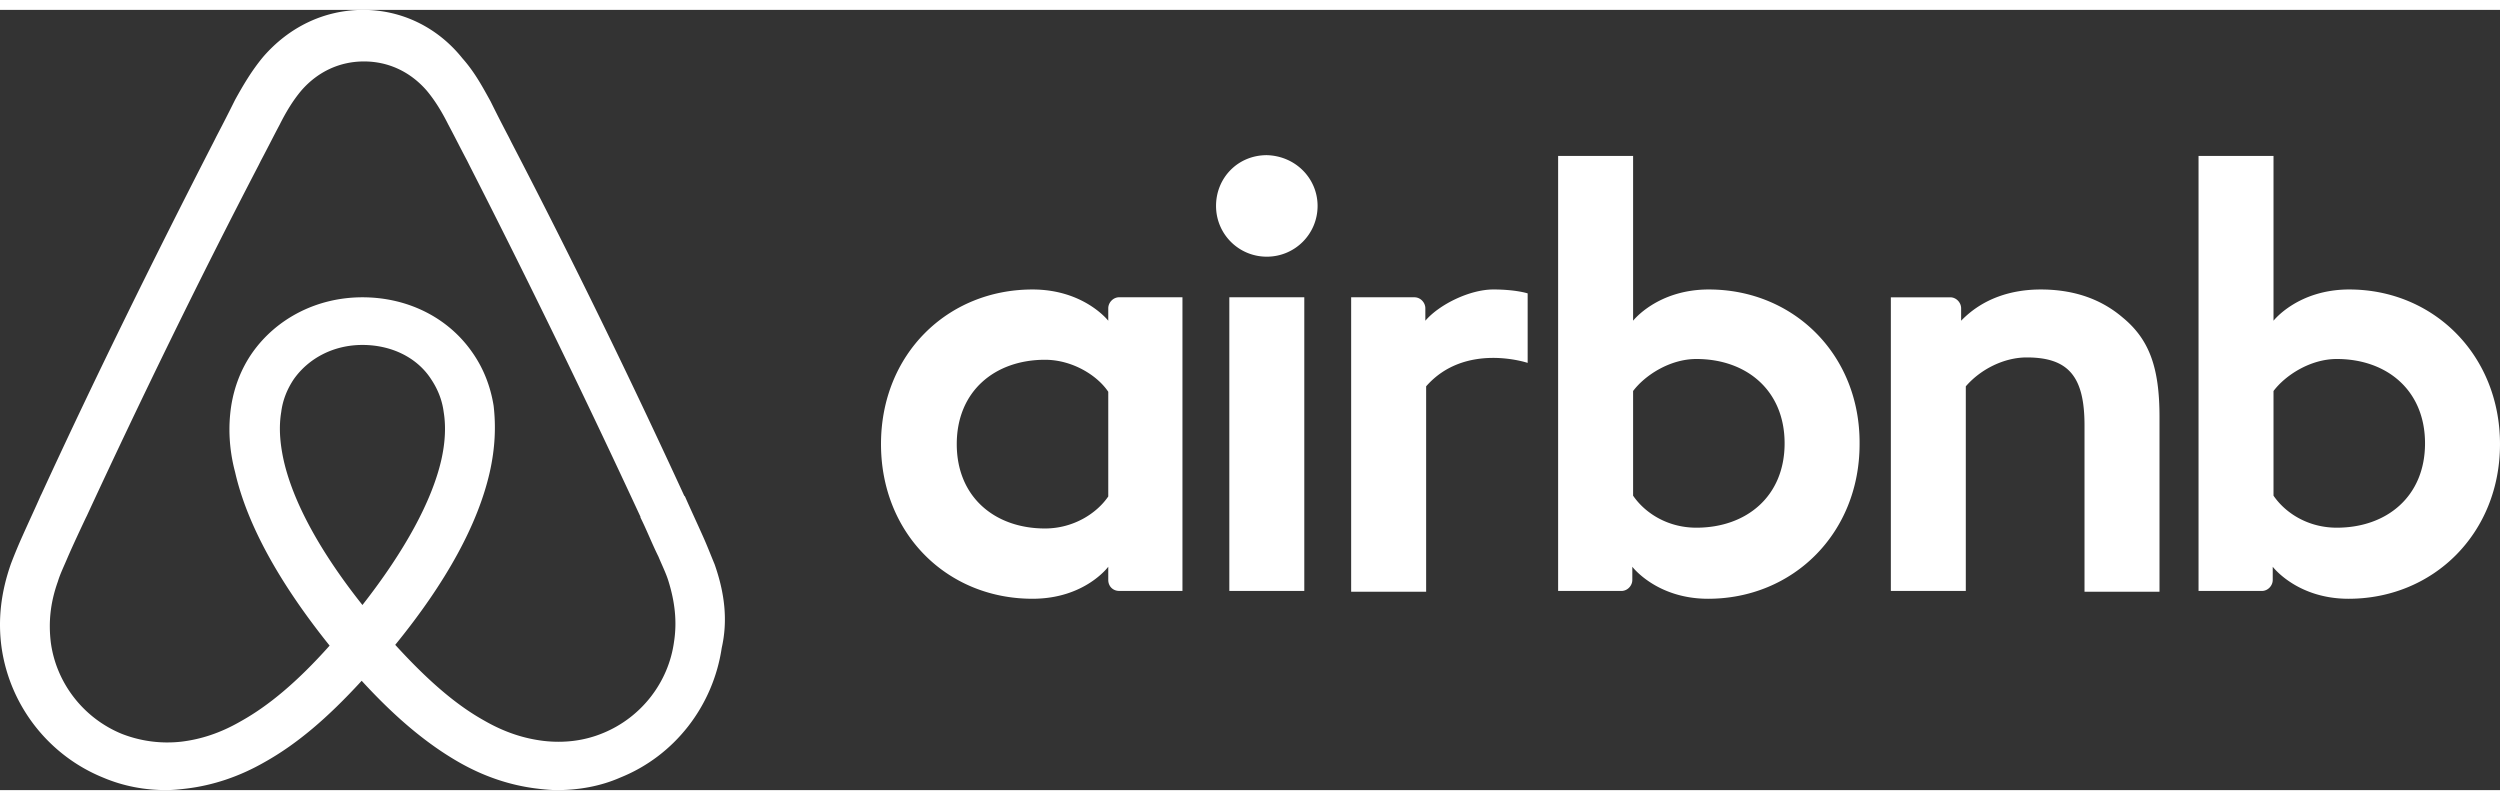 <svg xmlns="http://www.w3.org/2000/svg" width="250" height="80" viewBox="329.775 439.999 320.426 100.002"><rect x="329.775" y="439.999" width="320.426" height="100.002" fill="#333333" stroke="none"/><path d="M498.65 465.125c0 3.604-2.904 6.506-6.508 6.506s-6.506-2.902-6.506-6.506 2.803-6.506 6.506-6.506c3.706.1 6.508 3.003 6.508 6.506zm-26.828 13.114v1.602s-3.102-4.006-9.709-4.006c-10.91 0-19.42 8.309-19.42 19.82 0 11.412 8.41 19.82 19.42 19.82 6.707 0 9.709-4.104 9.709-4.104v1.701c0 .801.602 1.4 1.402 1.4h8.107v-37.639h-8.107c-.8.003-1.402.705-1.402 1.406zm0 24.123c-1.5 2.203-4.504 4.105-8.107 4.105-6.406 0-11.312-4.004-11.312-10.812 0-6.807 4.906-10.811 11.312-10.811 3.504 0 6.707 2.002 8.107 4.104v13.414zm15.516-25.526h9.609v37.639h-9.609v-37.639zm143.545-1.002c-6.607 0-9.711 4.006-9.711 4.006v-21.121h-9.609v55.756h8.109c.801 0 1.4-.701 1.4-1.402v-1.701s3.104 4.104 9.709 4.104c10.912 0 19.42-8.406 19.42-19.818s-8.508-19.824-19.318-19.824zm-1.602 30.532c-3.705 0-6.607-1.9-8.109-4.104v-13.414c1.502-2.002 4.705-4.104 8.109-4.104 6.406 0 11.311 4.004 11.311 10.811s-4.904 10.811-11.311 10.811zm-22.722-14.213v22.422h-9.611v-21.322c0-6.205-2.002-8.709-7.404-8.709-2.902 0-5.906 1.502-7.811 3.705v26.227h-9.607v-37.639h7.605c.801 0 1.402.701 1.402 1.402v1.602c2.803-2.904 6.506-4.006 10.209-4.006 4.205 0 7.709 1.203 10.512 3.605 3.402 2.803 4.705 6.406 4.705 12.713zm-57.76-16.319c-6.605 0-9.709 4.006-9.709 4.006v-21.121h-9.609v55.756h8.107c.801 0 1.402-.701 1.402-1.402v-1.701s3.104 4.104 9.709 4.104c10.912 0 19.42-8.406 19.42-19.818.1-11.413-8.408-19.824-19.32-19.824zm-1.602 30.532c-3.703 0-6.605-1.9-8.107-4.104v-13.414c1.502-2.002 4.705-4.104 8.107-4.104 6.408 0 11.312 4.004 11.312 10.811s-4.904 10.811-11.312 10.811zm-26.025-30.532c2.902 0 4.404.502 4.404.502v8.908s-8.008-2.703-13.012 3.004v26.326h-9.611v-37.738h8.109c.801 0 1.4.701 1.4 1.402v1.602c1.804-2.103 5.708-4.006 8.71-4.006zm-99.799 35.237c-.5-1.201-1.001-2.502-1.501-3.604-.802-1.801-1.603-3.504-2.302-5.105l-.1-.1c-6.908-15.016-14.314-30.23-22.123-45.244l-.3-.602a196.953 196.953 0 0 1-2.401-4.705c-1.002-1.803-2.002-3.703-3.604-5.506-3.203-4.004-7.808-6.207-12.712-6.207-5.006 0-9.51 2.203-12.812 6.006-1.502 1.801-2.604 3.703-3.604 5.506a217.271 217.271 0 0 1-2.401 4.705l-.301.602c-7.708 15.014-15.215 30.229-22.122 45.244l-.101.199c-.7 1.604-1.502 3.305-2.303 5.105-.5 1.102-1 2.303-1.5 3.604-1.302 3.703-1.703 7.207-1.201 10.812 1.101 7.508 6.105 13.812 13.013 16.617 2.603 1.102 5.306 1.602 8.108 1.602.801 0 1.801-.1 2.603-.201 3.304-.4 6.707-1.5 10.011-3.402 4.104-2.303 8.008-5.605 12.412-10.41 4.404 4.805 8.408 8.107 12.412 10.41 3.305 1.902 6.707 3.002 10.01 3.402.801.102 1.803.201 2.604.201 2.803 0 5.605-.5 8.107-1.602 7.008-2.805 11.912-9.209 13.014-16.617.795-3.503.395-7.005-.906-10.71zm-45.144 5.205c-5.406-6.807-8.91-13.213-10.11-18.617-.5-2.303-.601-4.305-.3-6.107.199-1.602.801-3.004 1.602-4.205 1.902-2.701 5.105-4.404 8.809-4.404 3.705 0 7.008 1.602 8.81 4.404.801 1.201 1.401 2.604 1.603 4.205.299 1.803.199 3.904-.301 6.107-1.205 5.304-4.709 11.711-10.113 18.617zm39.938 4.705c-.7 5.205-4.204 9.711-9.108 11.713-2.402 1-5.006 1.301-7.607 1-2.502-.301-5.006-1.102-7.607-2.602-3.604-2.004-7.207-5.105-11.412-9.711 6.606-8.107 10.61-15.516 12.112-22.121.701-3.104.802-5.906.5-8.51-.399-2.502-1.301-4.805-2.702-6.807-3.105-4.506-8.311-7.107-14.115-7.107s-11.01 2.703-14.113 7.107c-1.401 2.002-2.303 4.305-2.703 6.807-.4 2.604-.301 5.506.5 8.51 1.501 6.605 5.605 14.113 12.111 22.221-4.104 4.605-7.808 7.709-11.412 9.711-2.603 1.502-5.104 2.303-7.606 2.602-2.702.301-5.306-.1-7.608-1-4.904-2.002-8.408-6.508-9.108-11.713-.3-2.502-.101-5.004.901-7.807.299-1.002.801-2.002 1.301-3.203.701-1.602 1.5-3.305 2.302-5.006l.101-.199c6.906-14.916 14.313-30.131 22.021-44.945l.3-.602c.802-1.5 1.603-3.102 2.403-4.604.801-1.602 1.701-3.104 2.803-4.406 2.102-2.4 4.904-3.703 8.008-3.703s5.906 1.303 8.008 3.703c1.102 1.305 2.002 2.807 2.803 4.406.802 1.502 1.603 3.104 2.402 4.604l.301.602a1325.424 1325.424 0 0 1 21.922 45.045v.1c.802 1.604 1.502 3.404 2.303 5.008.5 1.199 1.001 2.199 1.301 3.201.799 2.6 1.099 5.104.698 7.706z" fill="#FFFFFF"/></svg>